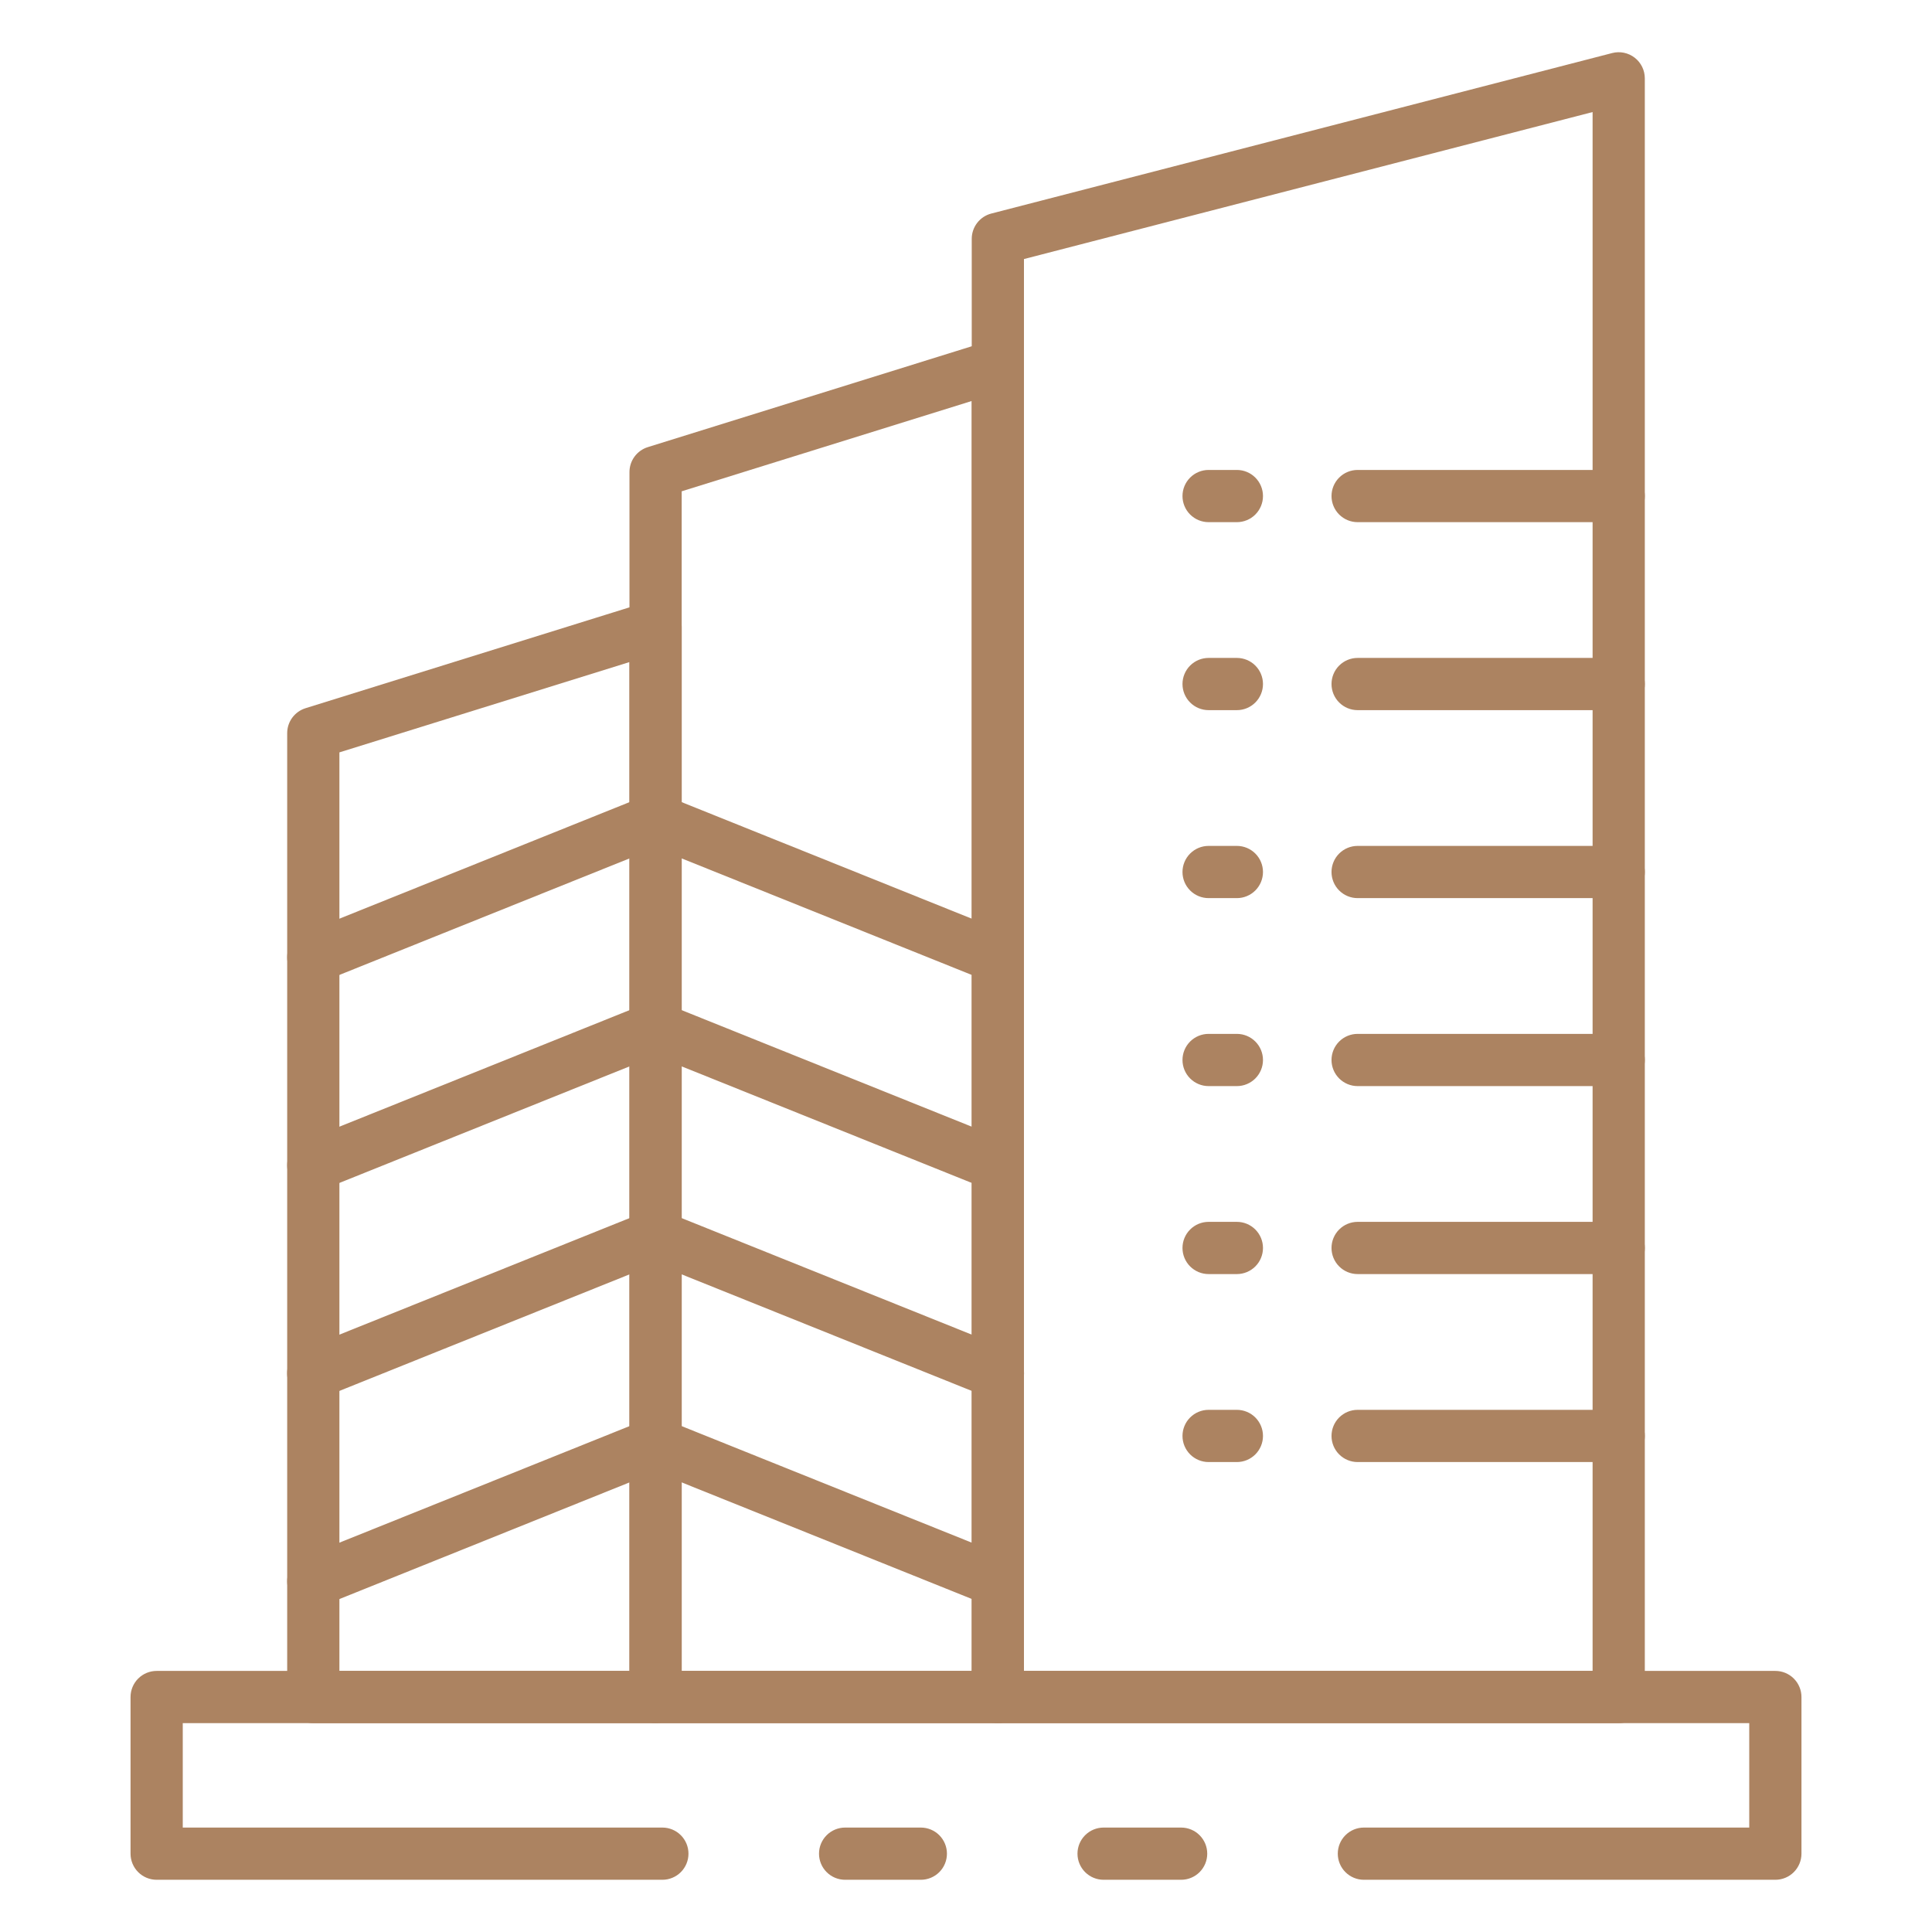 <svg width="512" height="512" viewBox="0 0 512 512" fill="none" xmlns="http://www.w3.org/2000/svg">
<path d="M244.03 498.162H223.965C222.13 498.162 220.37 497.433 219.073 496.136C217.775 494.838 217.046 493.078 217.046 491.243C217.046 489.408 217.775 487.648 219.073 486.351C220.37 485.053 222.13 484.324 223.965 484.324H244.03C245.865 484.324 247.625 485.053 248.923 486.351C250.22 487.648 250.949 489.408 250.949 491.243C250.949 493.078 250.22 494.838 248.923 496.136C247.625 497.433 245.865 498.162 244.03 498.162Z" fill="#AC8361"/>
<path d="M470.487 498.162H361.444C359.609 498.162 357.85 497.433 356.552 496.136C355.255 494.838 354.526 493.078 354.526 491.243C354.526 489.408 355.255 487.648 356.552 486.351C357.85 485.053 359.609 484.324 361.444 484.324H463.568V456.649H48.433V484.324H175.533C177.368 484.324 179.128 485.053 180.426 486.351C181.723 487.648 182.452 489.408 182.452 491.243C182.452 493.078 181.723 494.838 180.426 496.136C179.128 497.433 177.368 498.162 175.533 498.162H41.514C39.679 498.162 37.919 497.433 36.621 496.136C35.324 494.838 34.595 493.078 34.595 491.243V449.73C34.595 447.895 35.324 446.135 36.621 444.837C37.919 443.54 39.679 442.811 41.514 442.811H470.487C472.322 442.811 474.082 443.54 475.379 444.837C476.677 446.135 477.406 447.895 477.406 449.73V491.243C477.406 493.078 476.677 494.838 475.379 496.136C474.082 497.433 472.322 498.162 470.487 498.162Z" fill="#AC8361"/>
<path d="M313.012 498.162H292.463C290.628 498.162 288.868 497.433 287.57 496.136C286.273 494.838 285.544 493.078 285.544 491.243C285.544 489.408 286.273 487.648 287.57 486.351C288.868 485.053 290.628 484.324 292.463 484.324H313.012C314.847 484.324 316.607 485.053 317.904 486.351C319.202 487.648 319.931 489.408 319.931 491.243C319.931 493.078 319.202 494.838 317.904 496.136C316.607 497.433 314.847 498.162 313.012 498.162Z" fill="#AC8361"/>
<path d="M428.973 456.649H264.441C262.606 456.649 260.846 455.92 259.548 454.622C258.251 453.325 257.522 451.565 257.522 449.73V63.287C257.522 61.754 258.032 60.264 258.972 59.051C259.911 57.839 261.226 56.973 262.711 56.59L427.243 14.059C428.265 13.795 429.334 13.769 430.369 13.982C431.403 14.195 432.374 14.642 433.209 15.288C434.044 15.935 434.72 16.764 435.185 17.711C435.65 18.659 435.891 19.701 435.892 20.757V449.73C435.892 451.565 435.163 453.325 433.865 454.622C432.568 455.92 430.808 456.649 428.973 456.649ZM271.36 442.811H422.054V29.696L271.36 68.65V442.811Z" fill="#AC8361"/>
<path d="M264.441 456.649H173.734C171.899 456.649 170.139 455.92 168.841 454.622C167.544 453.324 166.815 451.565 166.815 449.73V125.108C166.813 123.634 167.282 122.199 168.153 121.01C169.025 119.822 170.252 118.942 171.658 118.5L262.365 90.257C263.402 89.931 264.501 89.854 265.574 90.032C266.646 90.21 267.661 90.638 268.537 91.281C269.413 91.925 270.125 92.766 270.616 93.736C271.106 94.706 271.361 95.778 271.36 96.865V449.73C271.36 451.565 270.631 453.324 269.333 454.622C268.036 455.92 266.276 456.649 264.441 456.649ZM180.653 442.811H257.522V106.268L180.653 130.2V442.811Z" fill="#AC8361"/>
<path d="M173.734 456.649H83.027C81.192 456.649 79.432 455.92 78.134 454.622C76.837 453.324 76.108 451.565 76.108 449.73V194.297C76.106 192.823 76.575 191.388 77.447 190.199C78.318 189.011 79.546 188.131 80.951 187.689L171.658 159.446C172.695 159.12 173.794 159.043 174.867 159.221C175.939 159.399 176.954 159.827 177.83 160.471C178.706 161.114 179.418 161.955 179.909 162.925C180.399 163.895 180.654 164.967 180.653 166.054V449.73C180.653 451.565 179.924 453.324 178.626 454.622C177.329 455.92 175.569 456.649 173.734 456.649ZM89.946 442.811H166.815V175.457L89.946 199.389V442.811Z" fill="#AC8361"/>
<path d="M428.973 138.378H359.784C357.949 138.378 356.189 137.649 354.891 136.352C353.594 135.054 352.865 133.294 352.865 131.459C352.865 129.624 353.594 127.865 354.891 126.567C356.189 125.269 357.949 124.541 359.784 124.541H428.973C430.808 124.541 432.568 125.269 433.865 126.567C435.163 127.865 435.892 129.624 435.892 131.459C435.892 133.294 435.163 135.054 433.865 136.352C432.568 137.649 430.808 138.378 428.973 138.378Z" fill="#AC8361"/>
<path d="M327.784 138.378H320.291C318.455 138.378 316.696 137.649 315.398 136.352C314.101 135.054 313.372 133.294 313.372 131.459C313.372 129.624 314.101 127.865 315.398 126.567C316.696 125.269 318.455 124.541 320.291 124.541H327.784C329.619 124.541 331.379 125.269 332.676 126.567C333.974 127.865 334.703 129.624 334.703 131.459C334.703 133.294 333.974 135.054 332.676 136.352C331.379 137.649 329.619 138.378 327.784 138.378Z" fill="#AC8361"/>
<path d="M428.973 188.195H359.784C357.949 188.195 356.189 187.466 354.891 186.168C353.594 184.87 352.865 183.111 352.865 181.276C352.865 179.441 353.594 177.681 354.891 176.383C356.189 175.086 357.949 174.357 359.784 174.357H428.973C430.808 174.357 432.568 175.086 433.865 176.383C435.163 177.681 435.892 179.441 435.892 181.276C435.892 183.111 435.163 184.87 433.865 186.168C432.568 187.466 430.808 188.195 428.973 188.195Z" fill="#AC8361"/>
<path d="M327.784 188.195H320.291C318.455 188.195 316.696 187.466 315.398 186.168C314.101 184.87 313.372 183.111 313.372 181.276C313.372 179.441 314.101 177.681 315.398 176.383C316.696 175.086 318.455 174.357 320.291 174.357H327.784C329.619 174.357 331.379 175.086 332.676 176.383C333.974 177.681 334.703 179.441 334.703 181.276C334.703 183.111 333.974 184.87 332.676 186.168C331.379 187.466 329.619 188.195 327.784 188.195Z" fill="#AC8361"/>
<path d="M428.973 238.011H359.784C357.949 238.011 356.189 237.282 354.891 235.984C353.594 234.687 352.865 232.927 352.865 231.092C352.865 229.257 353.594 227.497 354.891 226.2C356.189 224.902 357.949 224.173 359.784 224.173H428.973C430.808 224.173 432.568 224.902 433.865 226.2C435.163 227.497 435.892 229.257 435.892 231.092C435.892 232.927 435.163 234.687 433.865 235.984C432.568 237.282 430.808 238.011 428.973 238.011Z" fill="#AC8361"/>
<path d="M327.784 238.011H320.291C318.455 238.011 316.696 237.282 315.398 235.984C314.101 234.687 313.372 232.927 313.372 231.092C313.372 229.257 314.101 227.497 315.398 226.2C316.696 224.902 318.455 224.173 320.291 224.173H327.784C329.619 224.173 331.379 224.902 332.676 226.2C333.974 227.497 334.703 229.257 334.703 231.092C334.703 232.927 333.974 234.687 332.676 235.984C331.379 237.282 329.619 238.011 327.784 238.011Z" fill="#AC8361"/>
<path d="M428.973 287.827H359.784C357.949 287.827 356.189 287.098 354.891 285.801C353.594 284.503 352.865 282.743 352.865 280.908C352.865 279.073 353.594 277.313 354.891 276.016C356.189 274.718 357.949 273.989 359.784 273.989H428.973C430.808 273.989 432.568 274.718 433.865 276.016C435.163 277.313 435.892 279.073 435.892 280.908C435.892 282.743 435.163 284.503 433.865 285.801C432.568 287.098 430.808 287.827 428.973 287.827Z" fill="#AC8361"/>
<path d="M327.784 287.827H320.291C318.455 287.827 316.696 287.098 315.398 285.801C314.101 284.503 313.372 282.743 313.372 280.908C313.372 279.073 314.101 277.313 315.398 276.016C316.696 274.718 318.455 273.989 320.291 273.989H327.784C329.619 273.989 331.379 274.718 332.676 276.016C333.974 277.313 334.703 279.073 334.703 280.908C334.703 282.743 333.974 284.503 332.676 285.801C331.379 287.098 329.619 287.827 327.784 287.827Z" fill="#AC8361"/>
<path d="M428.973 337.643H359.784C357.949 337.643 356.189 336.914 354.891 335.617C353.594 334.319 352.865 332.559 352.865 330.724C352.865 328.889 353.594 327.129 354.891 325.832C356.189 324.534 357.949 323.805 359.784 323.805H428.973C430.808 323.805 432.568 324.534 433.865 325.832C435.163 327.129 435.892 328.889 435.892 330.724C435.892 332.559 435.163 334.319 433.865 335.617C432.568 336.914 430.808 337.643 428.973 337.643Z" fill="#AC8361"/>
<path d="M327.784 337.643H320.291C318.455 337.643 316.696 336.914 315.398 335.617C314.101 334.319 313.372 332.559 313.372 330.724C313.372 328.889 314.101 327.129 315.398 325.832C316.696 324.534 318.455 323.805 320.291 323.805H327.784C329.619 323.805 331.379 324.534 332.676 325.832C333.974 327.129 334.703 328.889 334.703 330.724C334.703 332.559 333.974 334.319 332.676 335.617C331.379 336.914 329.619 337.643 327.784 337.643Z" fill="#AC8361"/>
<path d="M428.973 387.459H359.784C357.949 387.459 356.189 386.73 354.891 385.433C353.594 384.135 352.865 382.376 352.865 380.541C352.865 378.705 353.594 376.946 354.891 375.648C356.189 374.351 357.949 373.622 359.784 373.622H428.973C430.808 373.622 432.568 374.351 433.865 375.648C435.163 376.946 435.892 378.705 435.892 380.541C435.892 382.376 435.163 384.135 433.865 385.433C432.568 386.73 430.808 387.459 428.973 387.459Z" fill="#AC8361"/>
<path d="M327.784 387.459H320.291C318.455 387.459 316.696 386.73 315.398 385.433C314.101 384.135 313.372 382.376 313.372 380.541C313.372 378.705 314.101 376.946 315.398 375.648C316.696 374.351 318.455 373.622 320.291 373.622H327.784C329.619 373.622 331.379 374.351 332.676 375.648C333.974 376.946 334.703 378.705 334.703 380.541C334.703 382.376 333.974 384.135 332.676 385.433C331.379 386.73 329.619 387.459 327.784 387.459Z" fill="#AC8361"/>
<path d="M264.441 260.615C263.558 260.616 262.684 260.444 261.867 260.11L171.16 223.675C169.471 222.982 168.125 221.649 167.414 219.967C166.703 218.285 166.686 216.391 167.366 214.697C168.046 213.002 169.368 211.645 171.045 210.922C172.721 210.198 174.615 210.166 176.315 210.833L267.022 247.275C268.513 247.874 269.75 248.974 270.519 250.385C271.288 251.797 271.542 253.432 271.237 255.01C270.932 256.588 270.086 258.011 268.846 259.034C267.606 260.056 266.048 260.616 264.441 260.615Z" fill="#AC8361"/>
<path d="M83.027 260.615C81.419 260.616 79.862 260.056 78.622 259.034C77.382 258.011 76.536 256.588 76.231 255.01C75.926 253.432 76.179 251.797 76.948 250.385C77.718 248.974 78.954 247.874 80.446 247.275L171.16 210.833C172.86 210.166 174.754 210.198 176.43 210.922C178.106 211.645 179.429 213.002 180.109 214.697C180.789 216.391 180.772 218.285 180.061 219.967C179.35 221.649 178.004 222.982 176.315 223.675L85.608 260.11C84.788 260.444 83.912 260.616 83.027 260.615Z" fill="#AC8361"/>
<path d="M264.441 315.738C263.559 315.735 262.685 315.564 261.867 315.233L171.16 278.791C169.514 278.069 168.214 276.735 167.534 275.071C166.855 273.407 166.849 271.544 167.519 269.876C168.189 268.208 169.481 266.866 171.123 266.135C172.765 265.403 174.627 265.339 176.315 265.956L267.022 302.398C268.514 302.997 269.75 304.097 270.52 305.508C271.289 306.92 271.542 308.555 271.237 310.133C270.932 311.711 270.086 313.134 268.846 314.157C267.606 315.18 266.049 315.739 264.441 315.738Z" fill="#AC8361"/>
<path d="M83.027 315.738C81.419 315.739 79.862 315.18 78.622 314.157C77.382 313.134 76.536 311.711 76.231 310.133C75.926 308.555 76.179 306.92 76.948 305.508C77.718 304.097 78.954 302.997 80.446 302.398L171.16 265.956C172.848 265.339 174.71 265.403 176.352 266.135C177.994 266.866 179.286 268.208 179.956 269.876C180.626 271.544 180.62 273.407 179.941 275.071C179.261 276.735 177.961 278.069 176.315 278.791L85.608 315.233C84.787 315.565 83.911 315.736 83.027 315.738Z" fill="#AC8361"/>
<path d="M264.441 370.854C263.559 370.851 262.685 370.68 261.867 370.349L171.16 333.907C169.514 333.185 168.214 331.851 167.534 330.187C166.855 328.523 166.849 326.66 167.519 324.992C168.189 323.324 169.481 321.983 171.123 321.251C172.765 320.519 174.627 320.455 176.315 321.072L267.022 357.507C268.518 358.104 269.76 359.203 270.532 360.616C271.305 362.029 271.56 363.667 271.255 365.249C270.949 366.83 270.101 368.255 268.857 369.278C267.614 370.302 266.052 370.859 264.441 370.854Z" fill="#AC8361"/>
<path d="M83.027 370.854C81.417 370.859 79.855 370.302 78.611 369.278C77.367 368.255 76.519 366.83 76.214 365.249C75.908 363.667 76.163 362.029 76.936 360.616C77.709 359.203 78.95 358.104 80.446 357.507L171.16 321.072C172.848 320.455 174.71 320.519 176.352 321.251C177.994 321.983 179.286 323.324 179.956 324.992C180.626 326.66 180.621 328.523 179.941 330.187C179.261 331.851 177.961 333.185 176.315 333.907L85.608 370.349C84.788 370.681 83.912 370.852 83.027 370.854Z" fill="#AC8361"/>
<path d="M264.441 425.977C263.557 425.978 262.681 425.808 261.86 425.479L171.16 389.037C169.471 388.344 168.125 387.011 167.414 385.329C166.703 383.648 166.686 381.753 167.366 380.059C168.046 378.364 169.368 377.008 171.045 376.284C172.721 375.56 174.615 375.529 176.315 376.196L267.022 412.637C268.513 413.236 269.75 414.336 270.519 415.747C271.288 417.159 271.542 418.794 271.237 420.372C270.932 421.951 270.086 423.373 268.846 424.396C267.606 425.419 266.048 425.978 264.441 425.977Z" fill="#AC8361"/>
<path d="M83.027 425.977C81.419 425.978 79.862 425.419 78.622 424.396C77.382 423.373 76.536 421.951 76.231 420.372C75.926 418.794 76.179 417.159 76.948 415.747C77.718 414.336 78.954 413.236 80.446 412.637L171.16 376.196C172.86 375.529 174.754 375.56 176.43 376.284C178.106 377.008 179.429 378.364 180.109 380.059C180.789 381.753 180.772 383.648 180.061 385.329C179.35 387.011 178.004 388.344 176.315 389.037L85.608 425.514C84.785 425.831 83.909 425.989 83.027 425.977Z" fill="#AC8361"/>
</svg>
